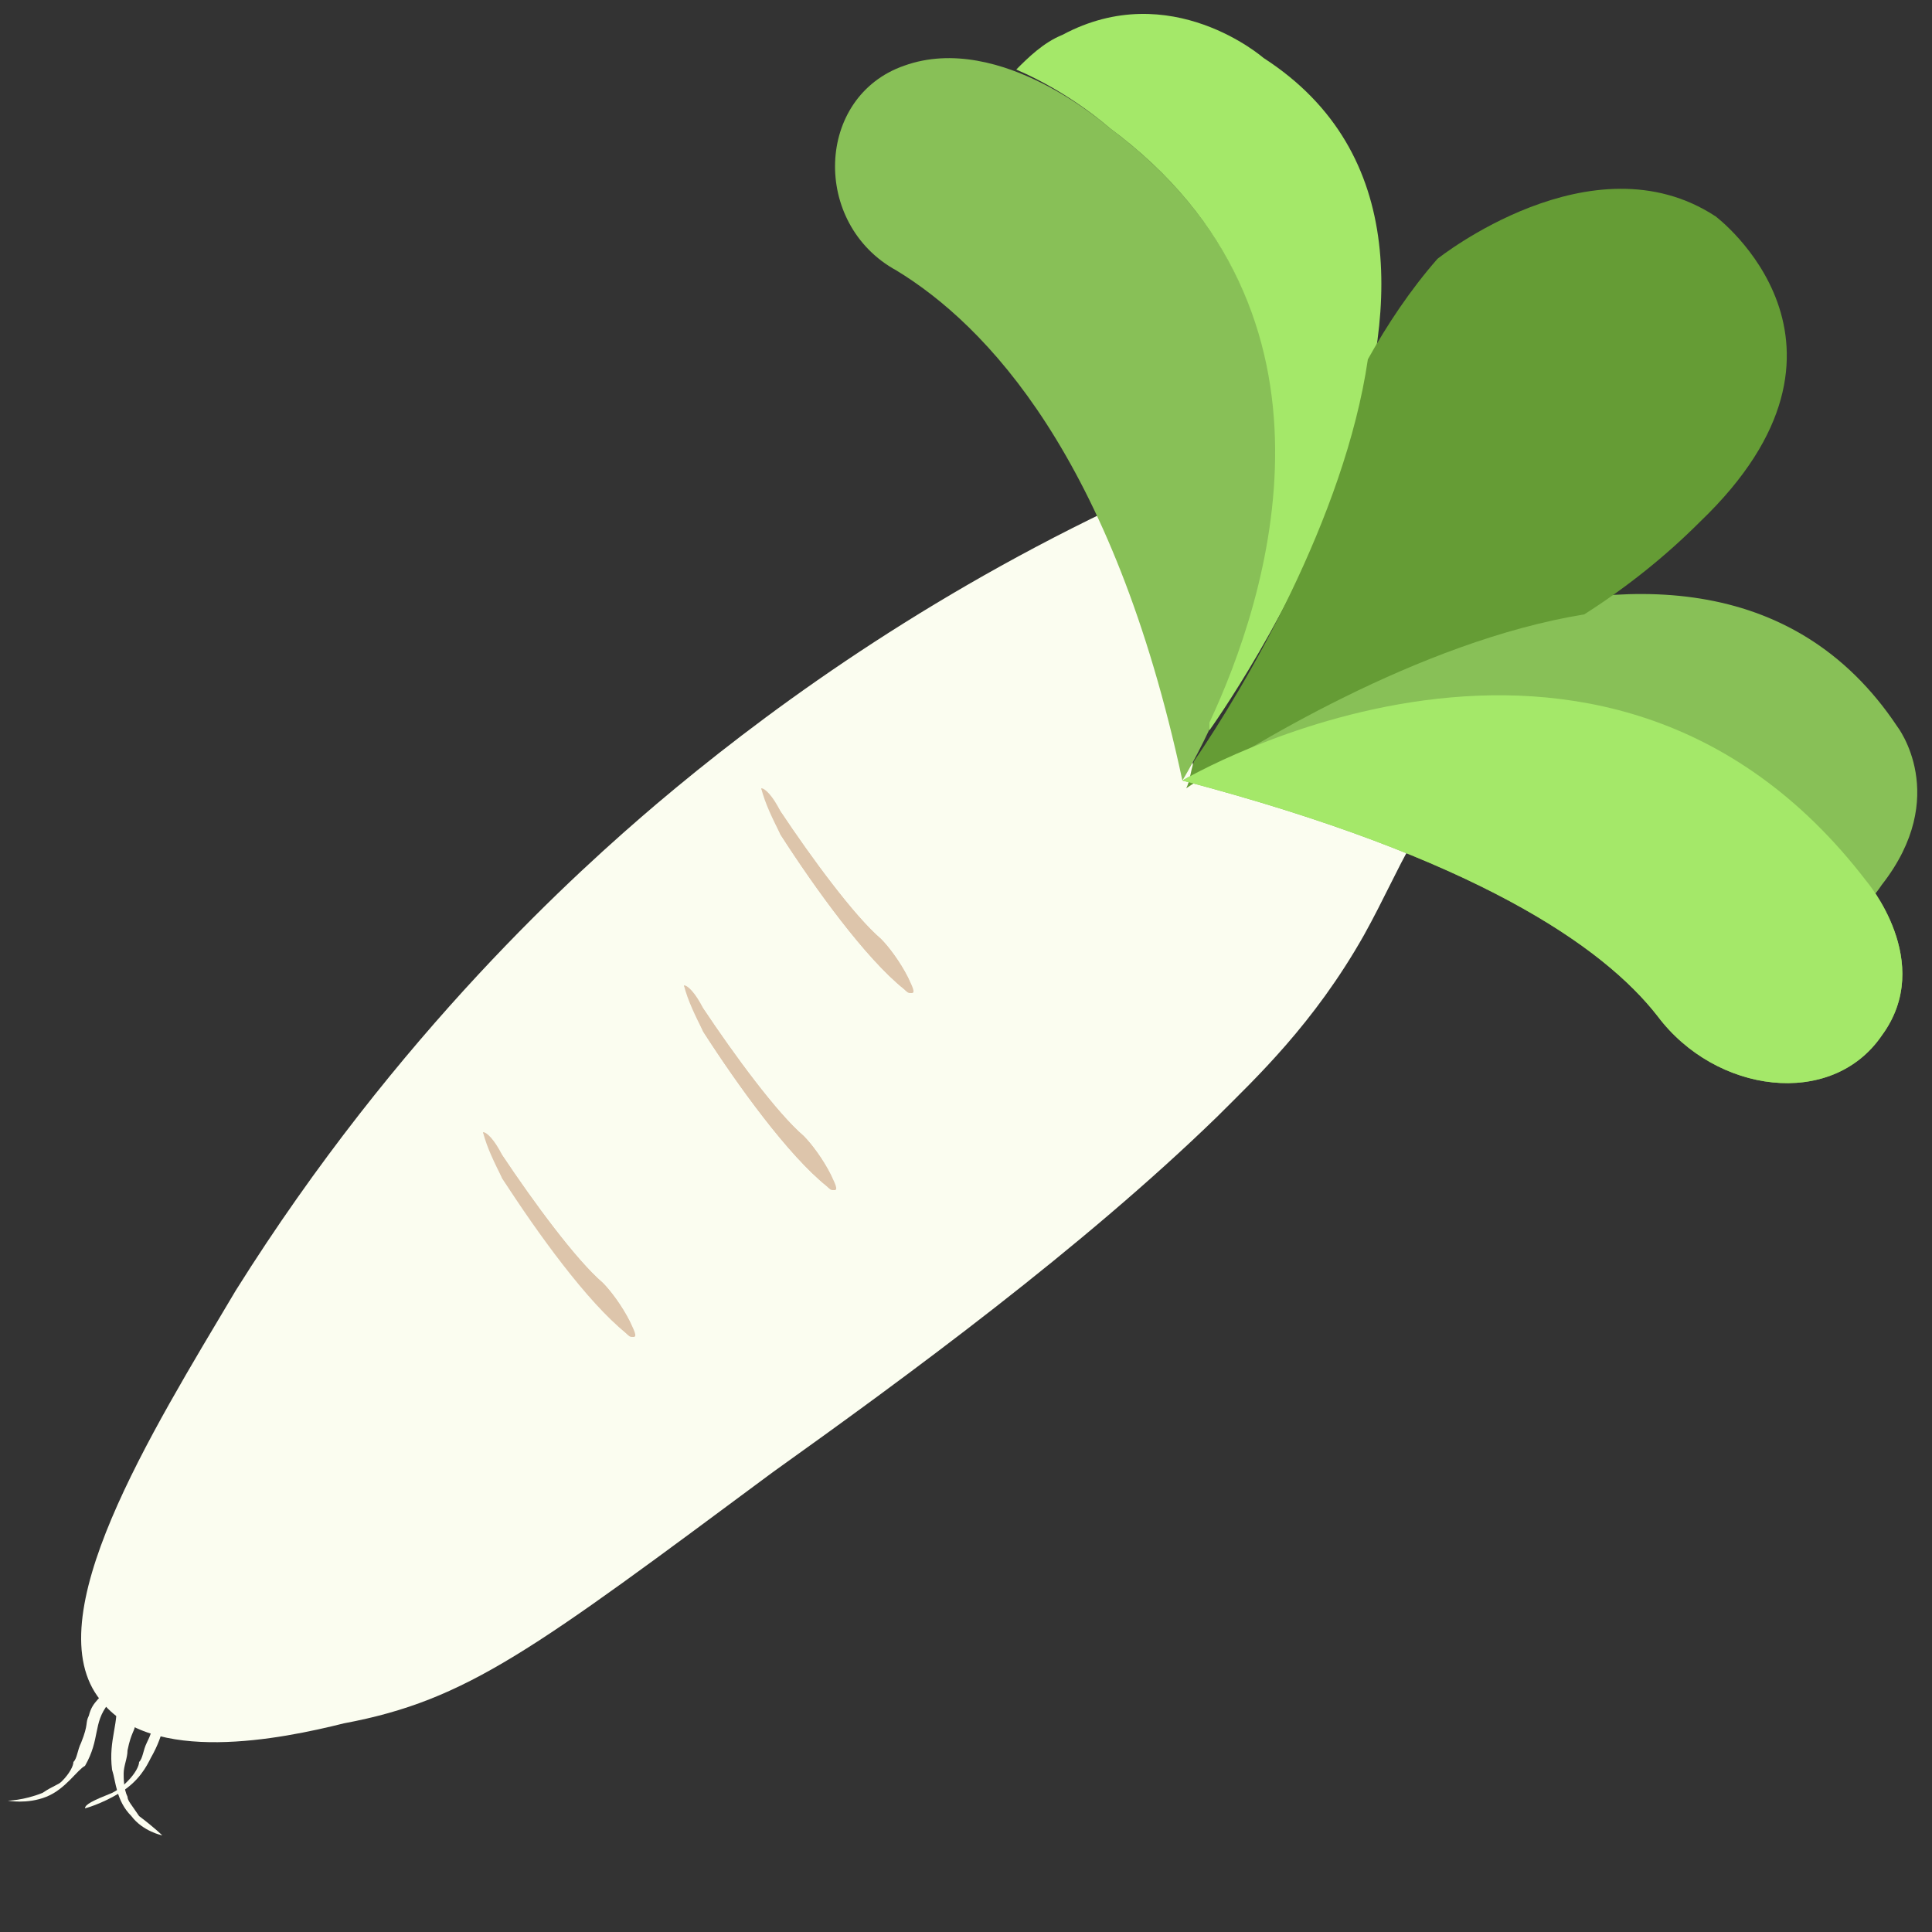 <?xml version="1.0" encoding="utf-8"?>
<!-- Generator: Adobe Illustrator 19.0.1, SVG Export Plug-In . SVG Version: 6.00 Build 0)  -->
<svg version="1.1" id="圖層_1" xmlns="http://www.w3.org/2000/svg" xmlns:xlink="http://www.w3.org/1999/xlink" x="0px" y="0px"
	 viewBox="0 0 50 50" style="enable-background:new 0 0 50 50;" xml:space="preserve">
<rect x="0" y="0" width="50" height="50" fill="#333333" stroke="none"/>
<style type="text/css">
	.st0{display:none;}
	.st1{fill:#FBFDF0;}
	.st2{fill:#88C057;}
	.st3{fill:#A4E869;}
	.st4{fill:#659C35;}
	.st5{fill:#DDC5AB;}
</style>
<rect x="-4.4" y="-3.9" class="st0" width="57.1" height="54.2"/>
<g>
	<path class="st1" d="M0.2,46.6c0,0,0.5,0.1,1-0.1c0.5-0.2,0.8-0.7,1-0.8c0.4-0.7,0.2-1.1,0.6-1.6c0.1-0.1,0.2-0.3,0.3-0.5
		C3.3,43.3,3.3,43,3.2,43c0,0-0.1,0.2-0.3,0.5c-0.3,0.5-0.5,0.5-0.6,0.9c-0.1,0.2,0,0.2-0.2,0.7C2,45.3,2,45.5,1.9,45.6
		c0,0.1-0.1,0.3-0.3,0.5c-0.1,0.1-0.2,0.1-0.5,0.3C0.6,46.6,0.2,46.6,0.2,46.6z"/>
	<path class="st1" d="M2.2,46.8c0,0,0.4-0.1,0.9-0.4c0.5-0.3,0.7-0.7,0.8-0.9c0.4-0.7,0.3-1,0.6-1.6c0,0,0.1-0.2,0.2-0.4
		c0.1-0.2,0.1-0.4,0.1-0.4c0,0-0.1,0.2-0.3,0.5c-0.3,0.5-0.4,0.5-0.5,0.9c-0.1,0.2,0,0.2-0.2,0.6c-0.1,0.2-0.1,0.4-0.2,0.5
		c0,0.1-0.1,0.3-0.3,0.5c-0.1,0.1-0.2,0.2-0.4,0.3C2.4,46.6,2.2,46.7,2.2,46.8z"/>
	<path class="st1" d="M4.2,47.5c0,0-0.5-0.1-0.8-0.5C3,46.6,3,46.1,2.9,45.8c-0.1-0.8,0.2-1.2,0.1-1.9c0,0,0-0.3,0-0.5
		c0-0.2,0.1-0.5,0.2-0.5c0,0,0,0.2,0.1,0.6c0.1,0.6,0.2,0.7,0.2,1.1c0,0.2-0.1,0.2-0.2,0.7c0,0.2-0.1,0.4-0.1,0.6
		c0,0.1,0,0.4,0.1,0.6c0,0.1,0.1,0.2,0.3,0.5C4,47.3,4.2,47.5,4.2,47.5z"/>
</g>
<g>
	<g>
		<path class="st1" d="M31.5,28.9c1-1,2.5-2.4,3.8-4.7c0.5-0.9,0.9-1.8,1.2-2.3c-0.7-0.3-1.4-0.7-2.2-1c-1.2-0.5-2.4-0.8-3.4-1
			c-0.6-2.8-1.3-5-2.2-6.7c-5.2,2.5-9.1,5.4-11.7,7.6c-2,1.7-6.7,5.9-10.9,12.6C3.9,37.1,0.9,41.9,2.6,44c1.3,1.7,4.7,1,6.3,0.6
			c3.2-0.6,4.9-1.9,11.1-6.5C23.5,35.6,28,32.3,31.5,28.9z"/>
	</g>
	<path class="st2" d="M30.6,20.2c0,0,10.8-6.4,17.7,2.6c0,0,1.8,2.1,0.4,4c-1.3,1.9-4.3,1.5-5.8-0.5C41.5,24.5,38.2,22.2,30.6,20.2z
		"/>
	<path class="st2" d="M30.6,20.2c0,0,6.6-10.6-1.9-16.9c0,0-2.8-2.5-5.3-1.6c-2.3,0.8-2.4,4.1-0.2,5.3C25.5,8.4,28.8,11.8,30.6,20.2
		z"/>
	<path class="st2" d="M48,23.4c0,0,0.1,0.1,0.1,0.2c0.2-0.2,0.4-0.4,0.6-0.7c1.8-2.3,0.4-4.1,0.4-4.1c-5.4-8.1-18,0.7-18,0.7
		c0.6,0,1.2,0.1,1.7,0.2C36.5,18.3,43.2,17.1,48,23.4z"/>
	<path class="st3" d="M28.7,3.3c6.5,4.8,4.1,12.2,2.6,15.4c0,0.1,0,0.1,0,0.2c0,0,9-12.5,1.4-17.4c0,0-2.4-2.1-5.2-0.6
		c-0.5,0.2-0.9,0.6-1.2,0.9C27.7,2.4,28.7,3.3,28.7,3.3z"/>
	<path class="st4" d="M44.4,5.6c-3.2-2.1-7.2,1.1-7.2,1.1c-0.7,0.8-1.3,1.7-1.8,2.6c-0.6,4.1-3.2,8.5-4.5,10.4
		c-0.1,0.3-0.1,0.5-0.2,0.7c1.5-1,6-3.8,10.3-4.5c1.1-0.7,2.1-1.5,3-2.4C48.8,8.9,44.4,5.6,44.4,5.6z"/>
	<path class="st3" d="M30.6,20.2c0,0,10.8-6.4,17.7,2.6c0,0,1.8,2.1,0.4,4c-1.3,1.9-4.3,1.5-5.8-0.5C41.5,24.5,38.2,22.2,30.6,20.2z
		"/>
	<g>
		<g>
			<g>
				<path class="st5" d="M19.7,20.4c0.1,0,0.3,0.2,0.5,0.6c0.8,1.2,1.9,2.7,2.6,3.3c0.2,0.2,0.5,0.6,0.7,1c0.1,0.2,0.1,0.4,0.1,0.4
					c0,0-0.1,0-0.2-0.1c-1-0.8-2.3-2.6-3.2-4"/>
				<path class="st5" d="M23.4,25.6c0.1,0.1,0.1,0.1,0.2,0.1c0.1,0,0-0.2-0.1-0.4c-0.2-0.4-0.5-0.8-0.7-1c-0.7-0.6-1.8-2.1-2.6-3.3
					c-0.2-0.3-0.4-0.5-0.5-0.6c0.1,0.4,0.3,0.8,0.5,1.2C21.1,23,22.4,24.8,23.4,25.6z"/>
			</g>
		</g>
	</g>
	<g>
		<g>
			<g>
				<path class="st5" d="M17.7,25.5c0.1,0,0.3,0.2,0.5,0.6c0.8,1.2,1.9,2.7,2.6,3.3c0.2,0.2,0.5,0.6,0.7,1c0.1,0.2,0.1,0.4,0.1,0.4
					c0,0-0.1,0-0.2-0.1c-1-0.8-2.3-2.6-3.2-4"/>
				<path class="st5" d="M21.4,30.7c0.1,0.1,0.1,0.1,0.2,0.1c0.1,0,0-0.2-0.1-0.4c-0.2-0.4-0.5-0.8-0.7-1c-0.7-0.6-1.8-2.1-2.6-3.3
					c-0.2-0.3-0.4-0.5-0.5-0.6c0.1,0.4,0.3,0.8,0.5,1.2C19.1,28.1,20.4,29.9,21.4,30.7z"/>
			</g>
		</g>
	</g>
	<g>
		<g>
			<g>
				<path class="st5" d="M12.5,29.3c0.1,0,0.3,0.2,0.5,0.6c0.8,1.2,1.9,2.7,2.6,3.3c0.2,0.2,0.5,0.6,0.7,1c0.1,0.2,0.1,0.4,0.1,0.4
					c0,0-0.1,0-0.2-0.1c-1-0.8-2.3-2.6-3.2-4"/>
				<path class="st5" d="M16.2,34.5c0.1,0.1,0.1,0.1,0.2,0.1c0.1,0,0-0.2-0.1-0.4c-0.2-0.4-0.5-0.8-0.7-1c-0.7-0.6-1.8-2.1-2.6-3.3
					c-0.2-0.3-0.4-0.5-0.5-0.6c0.1,0.4,0.3,0.8,0.5,1.2C13.9,31.8,15.2,33.6,16.2,34.5z"/>
			</g>
		</g>
	</g>
</g>
</svg>
